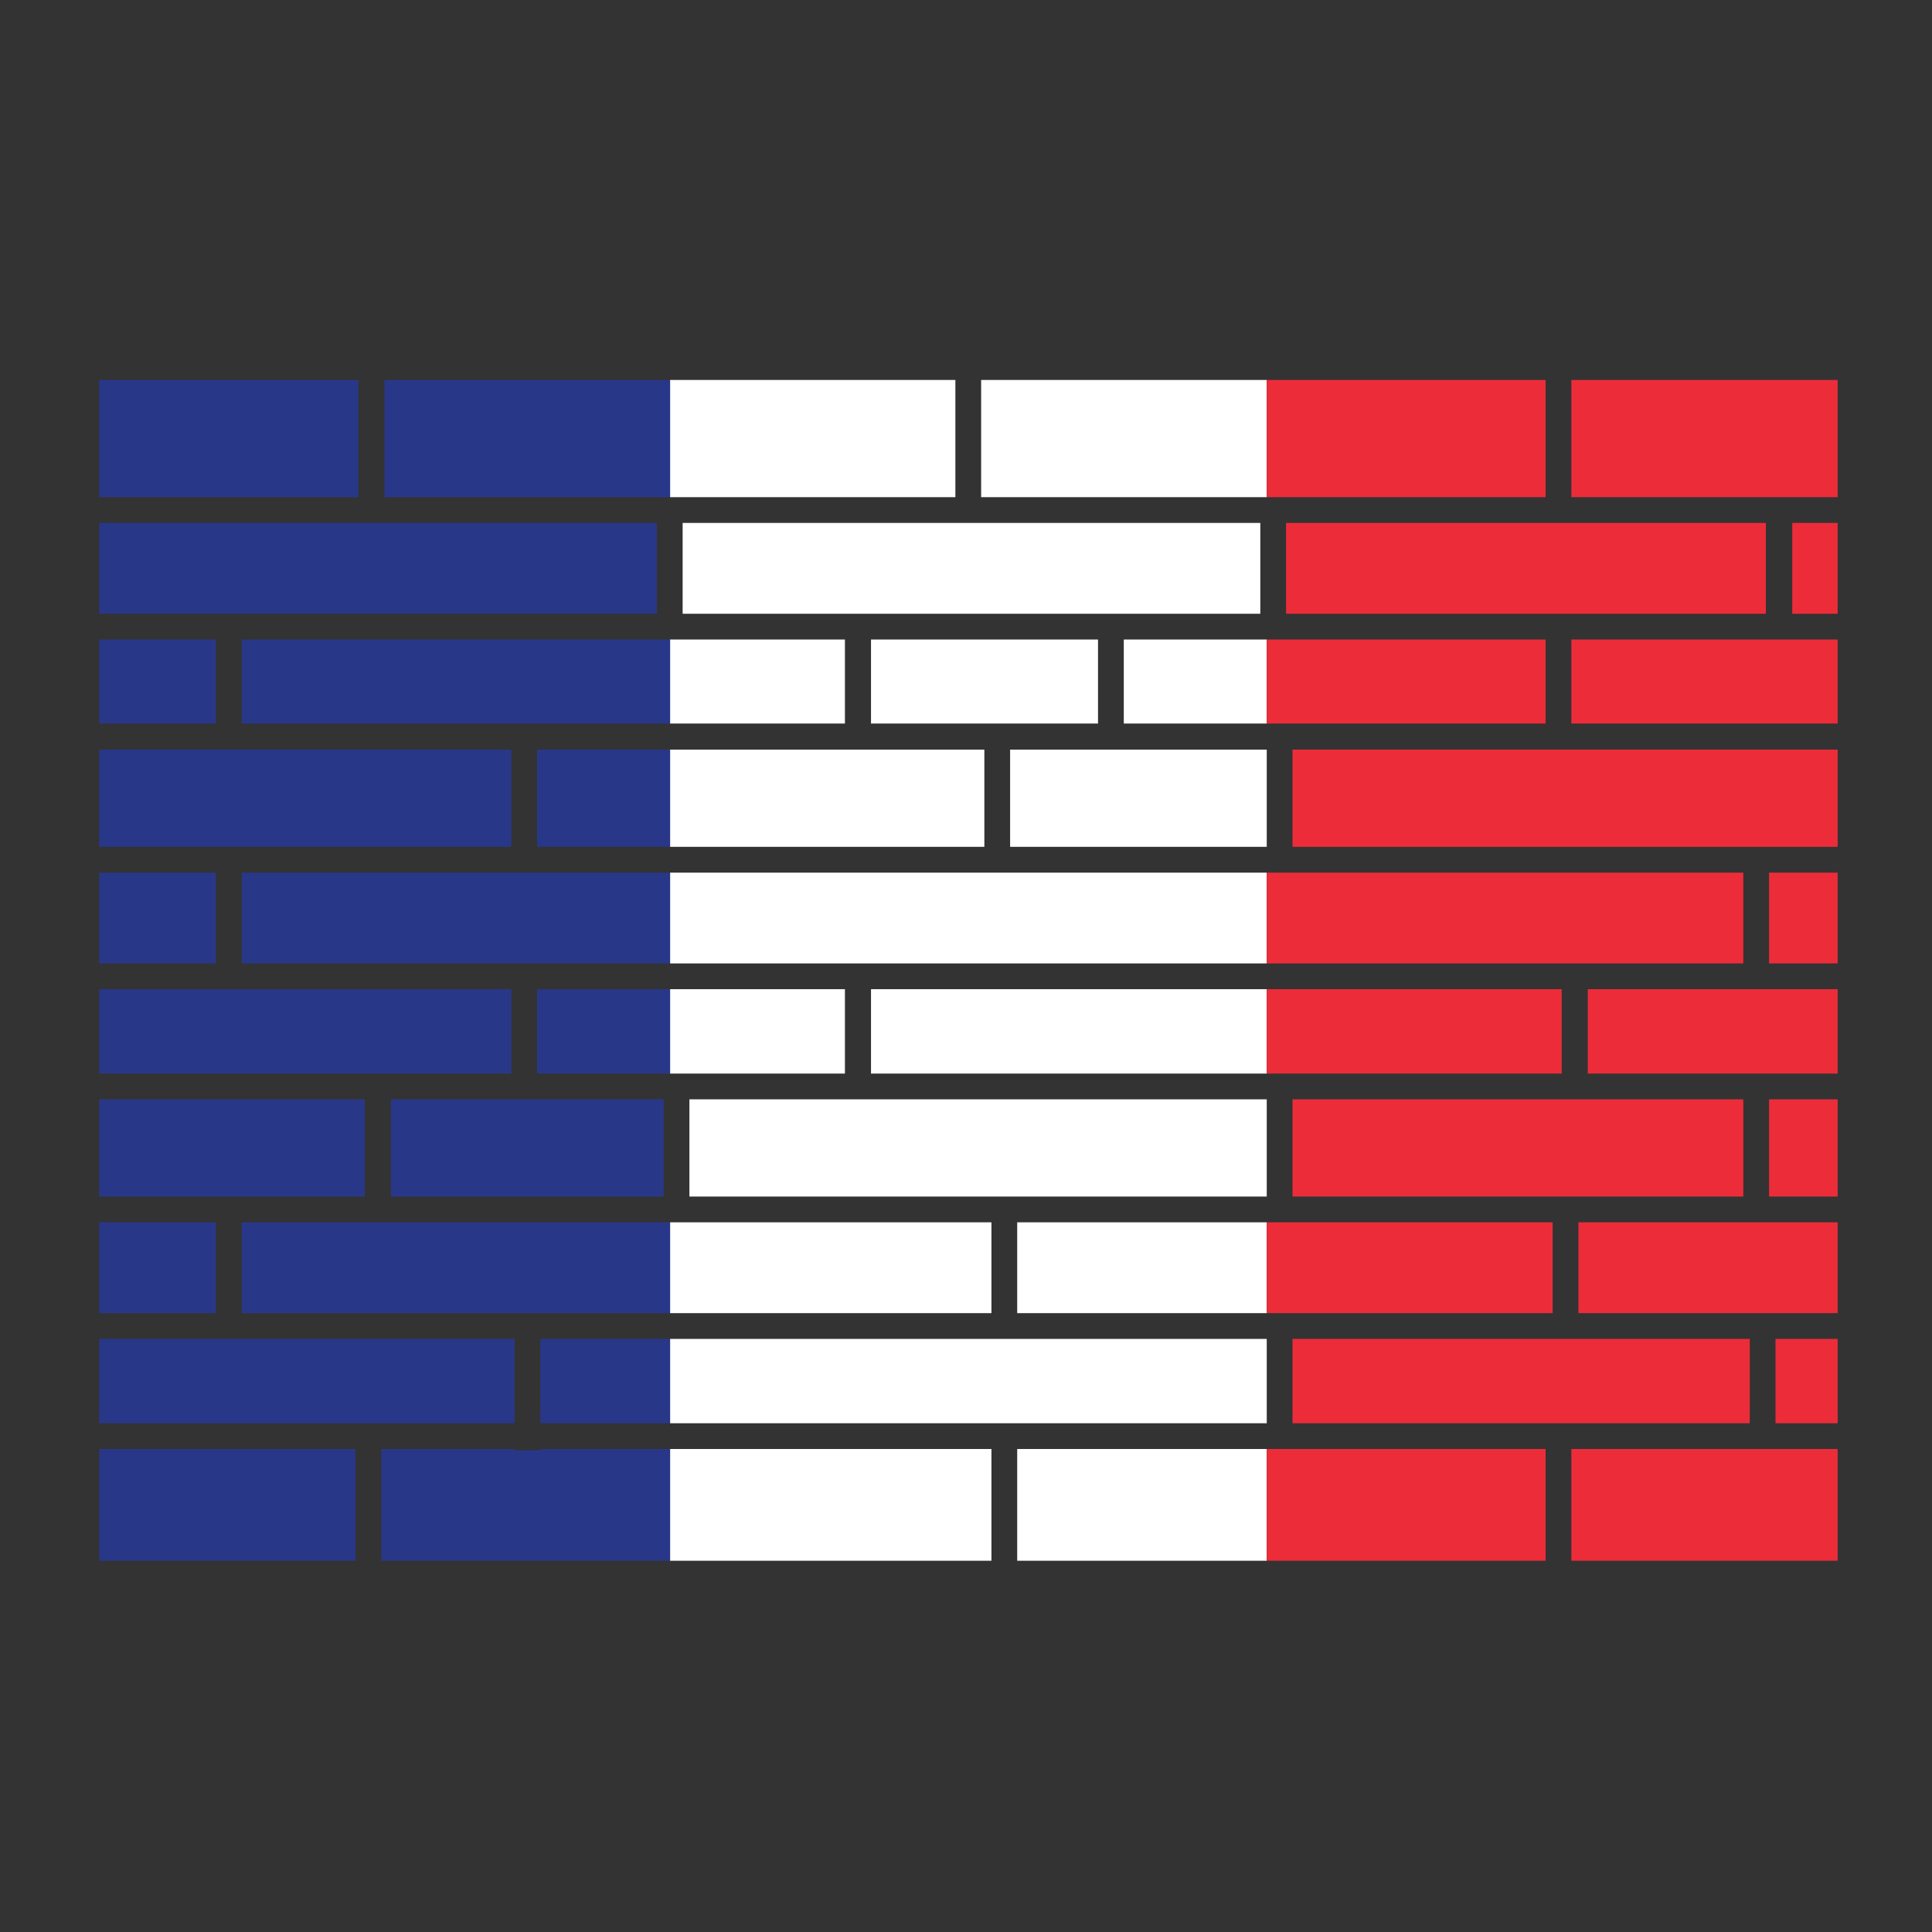 <?xml version="1.0" encoding="utf-8"?>
<!-- Generator: Adobe Illustrator 16.0.0, SVG Export Plug-In . SVG Version: 6.00 Build 0)  -->
<!DOCTYPE svg PUBLIC "-//W3C//DTD SVG 1.1//EN" "http://www.w3.org/Graphics/SVG/1.1/DTD/svg11.dtd">
<svg version="1.1" id="Layer_1" xmlns="http://www.w3.org/2000/svg" xmlns:xlink="http://www.w3.org/1999/xlink" x="0px" y="0px"
	 width="300px" height="300px" viewBox="0 0 300 300" enable-background="new 0 0 300 300" xml:space="preserve">
<rect x="0" y="0" width="300" height="300" fill="#333333" stroke="none"/>
<g>
	<path fill-rule="evenodd" clip-rule="evenodd" fill="#FFFFFF" d="M196.7,77.2H152.35V59H196.7V77.2z M195.7,95.3H106V81.2h89.7
		V95.3z M104.05,77.2V59h44.3v18.2H104.05z M104.05,99.3h27.15v13.05h-27.15V99.3z M104.05,131.5v-15.1h48.8v15.1H104.05z
		 M156.85,116.4H196.7v15.1H156.85V116.4z M196.7,149.6h-92.65v-14.1h92.65V149.6z M196.7,99.3v13.05h-22.2V99.3H196.7z
		 M170.5,112.35h-35.25V99.3h35.25V112.35z M196.7,153.6V166.7h-61.45V153.6H196.7z M104.05,166.7V153.6h27.15V166.7H104.05z
		 M107.05,170.7h89.65v15.1h-89.65V170.7z M104.05,189.8h49.9V203.9h-49.9V189.8z M104.05,207.9h92.65V221h-92.65V207.9z
		 M104.05,242.35V225h49.9v17.35H104.05z M196.7,189.8V203.9h-38.75V189.8H196.7z M196.7,225v17.35h-38.75V225H196.7z"/>
	<path fill-rule="evenodd" clip-rule="evenodd" fill="#ED2C3A" d="M199.7,81.2h74.5v14.1h-74.5V81.2z M196.7,59H240v18.2h-43.3V59z
		 M196.7,149.6v-14.1h74v14.1H196.7z M200.7,116.4h84.649v15.1H200.7V116.4z M196.7,112.35V99.3H240v13.05H196.7z M278.3,95.3V81.2
		h7.05v14.1H278.3z M285.35,77.2H244V59h41.35V77.2z M285.35,135.5v14.1H274.7v-14.1H285.35z M244,112.35V99.3h41.35v13.05H244z
		 M285.35,153.6V166.7h-38.8V153.6H285.35z M196.7,153.6h45.8V166.7h-45.8V153.6z M285.35,203.9H245.1V189.8h40.25V203.9z
		 M274.7,185.8v-15.1h10.649v15.1H274.7z M270.7,185.8h-70v-15.1h70V185.8z M196.7,189.8H241.1V203.9H196.7V189.8z M196.7,242.35
		V225H240v17.35H196.7z M244,225h41.35v17.35H244V225z M275.7,221v-13.1h9.649V221H275.7z M271.7,221h-71v-13.1h71V221z"/>
	<path fill-rule="evenodd" clip-rule="evenodd" fill="#293789" d="M104.05,59v18.2H59.7V59H104.05z M15.4,81.2H102v14.1H15.4V81.2z
		 M15.4,135.5h18.1v14.1H15.4V135.5z M15.4,116.4h64v15.1h-64V116.4z M104.05,149.6h-66.5v-14.1h66.5V149.6z M104.05,112.35h-66.5
		V99.3h66.5V112.35z M104.05,131.5H83.4v-15.1h20.65V131.5z M55.65,59v18.2H15.4V59H55.65z M15.4,112.35V99.3h18.1v13.05H15.4z
		 M104.05,153.6V166.7H83.4V153.6H104.05z M79.4,153.6V166.7h-64V153.6H79.4z M103.05,185.8H60.7v-15.1h42.35V185.8z M104.05,189.8
		V203.9h-66.5V189.8H104.05z M104.05,207.9V221H83.9v-13.1H104.05z M79.9,221H15.4v-13.1h64.5V221z M104.05,242.35H59.2V225h20.7
		v0.2h4V225h20.15V242.35z M33.5,203.9H15.4V189.8h18.1V203.9z M56.65,185.8H15.4v-15.1h41.25V185.8z M15.4,225h39.8v17.35H15.4V225
		z"/>
</g>
</svg>
